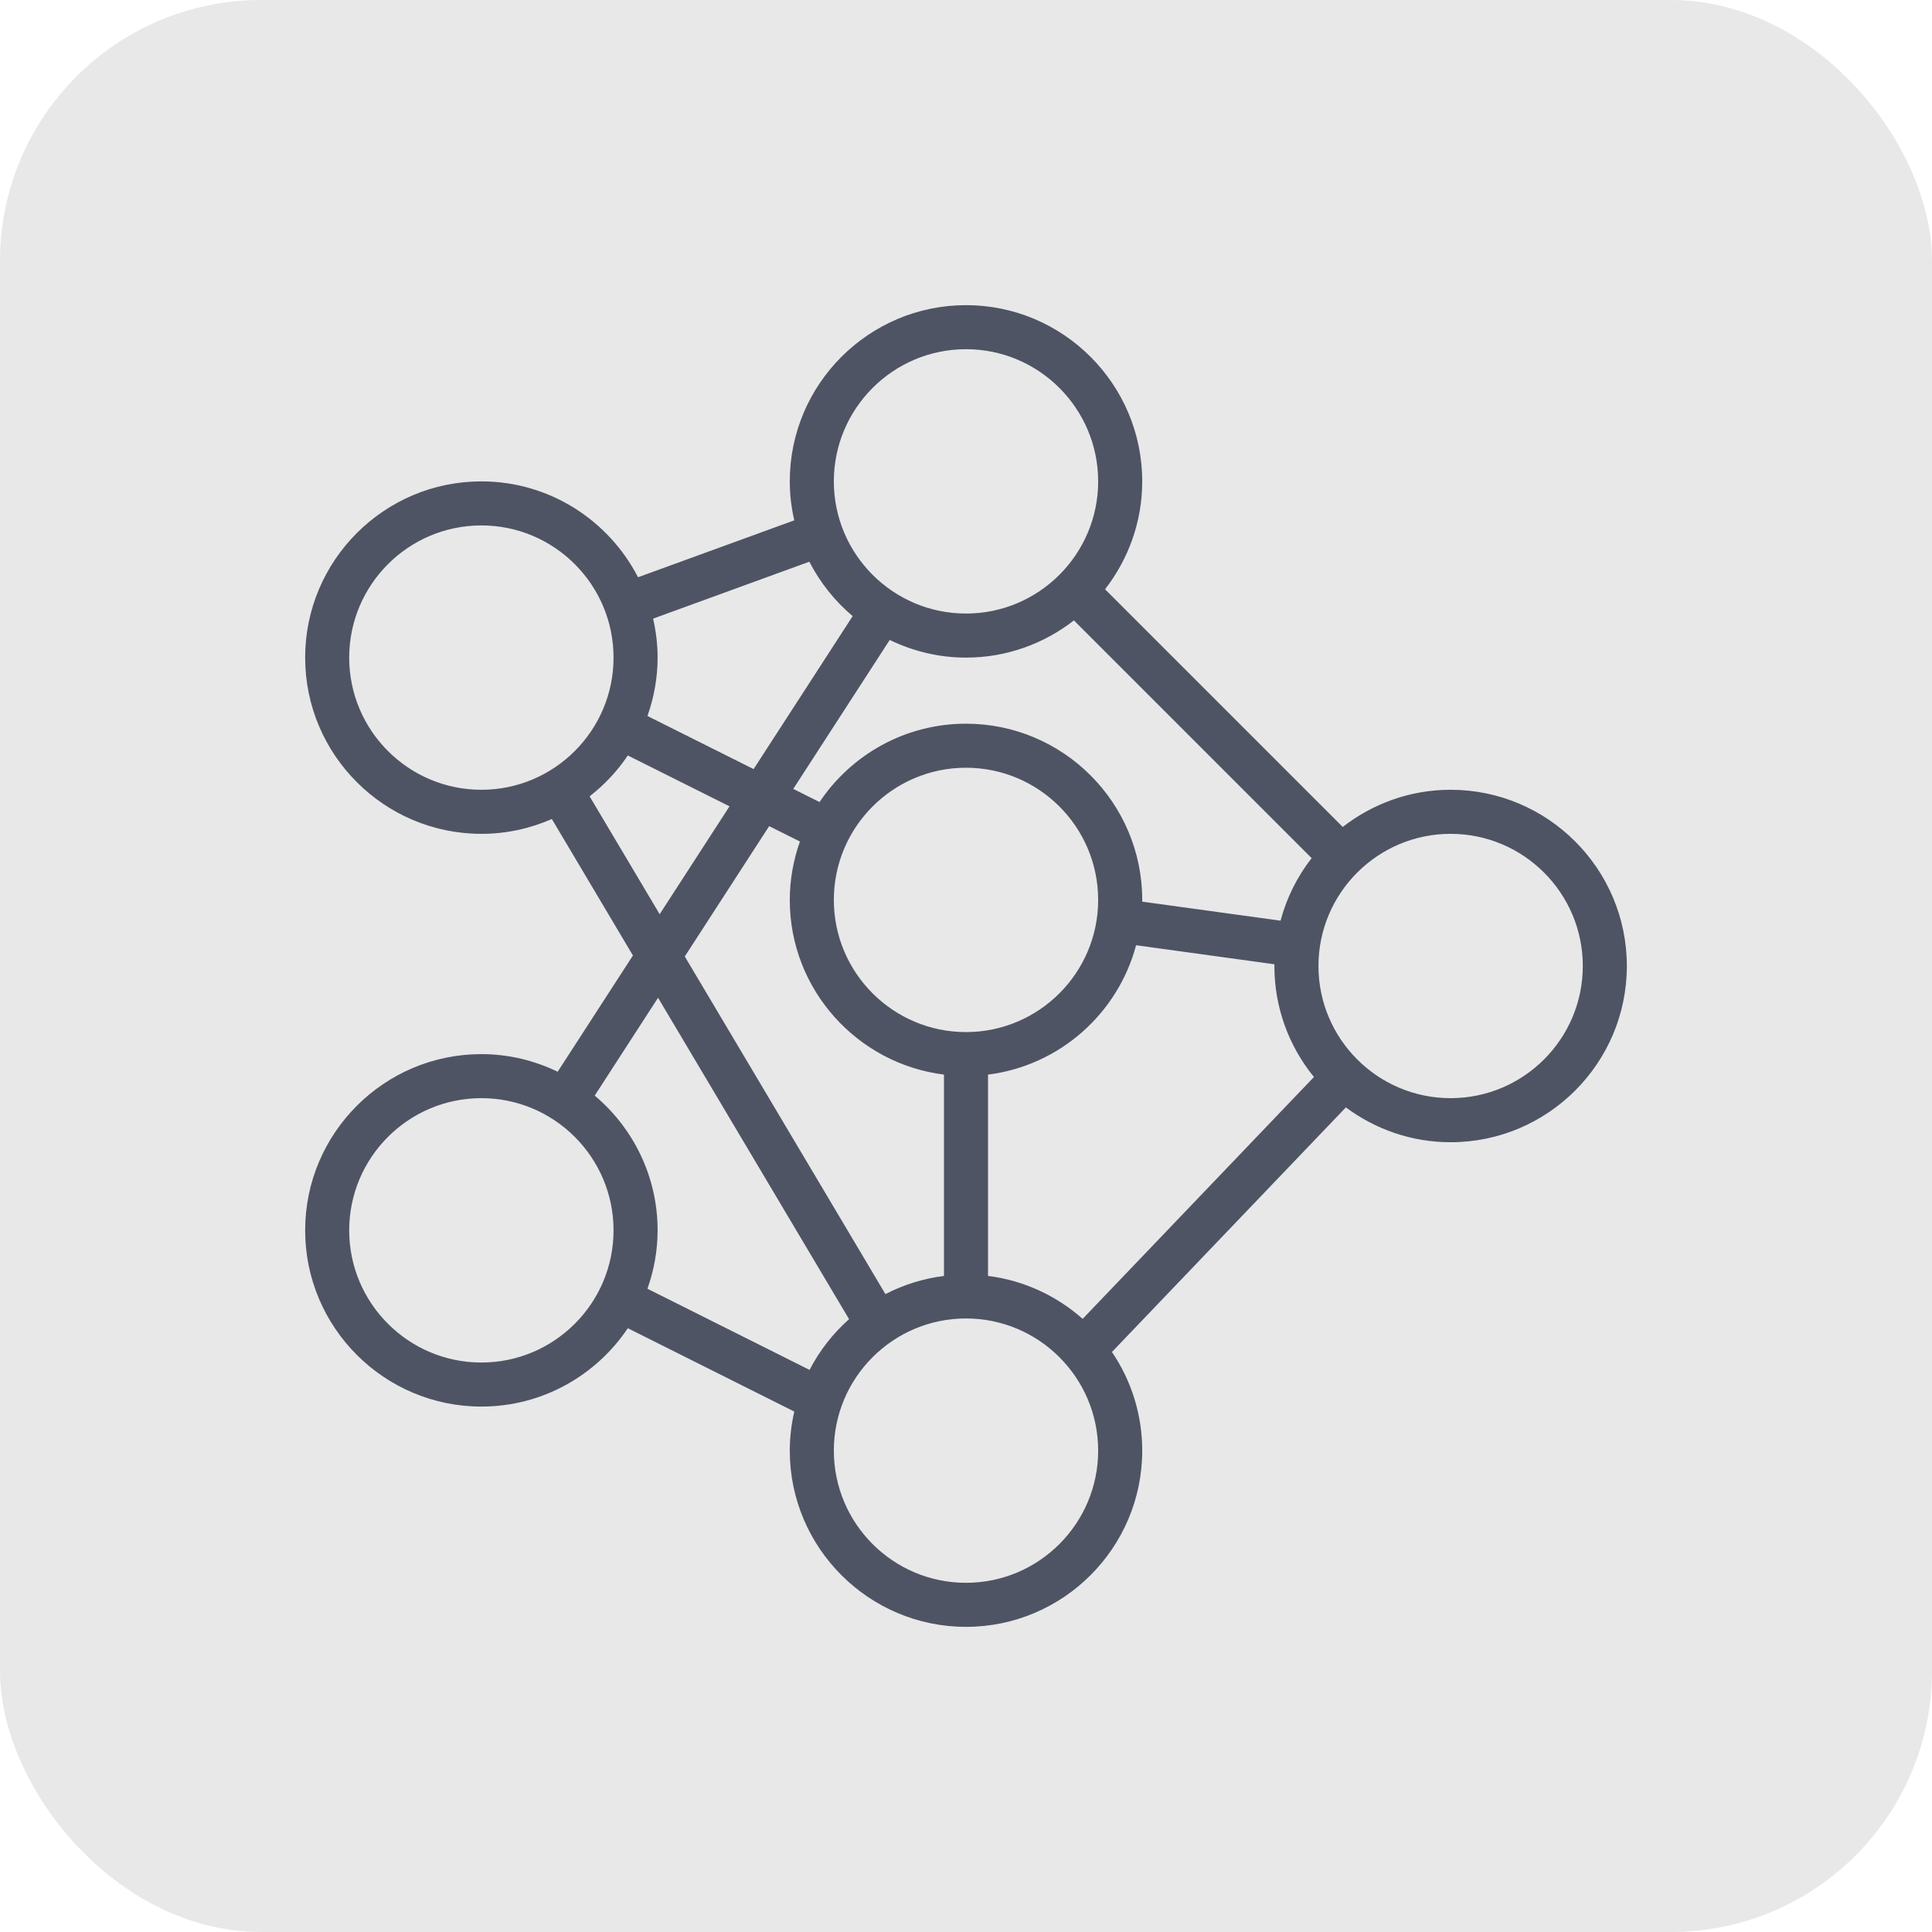 <svg width="74" height="74" viewBox="0 0 74 74" fill="none" xmlns="http://www.w3.org/2000/svg">
<rect width="74" height="74" rx="10" fill="#E8E8E9"/>
<path d="M21.36 41.05C20.474 40.622 19.485 40.375 18.438 40.375C14.716 40.375 11.688 43.403 11.688 47.125C11.688 50.847 14.716 53.875 18.438 53.875C20.773 53.875 22.834 52.682 24.047 50.874L30.423 54.066C30.313 54.547 30.25 55.048 30.25 55.562C30.25 59.284 33.278 62.312 37 62.312C40.722 62.312 43.75 59.284 43.75 55.562C43.75 54.164 43.322 52.863 42.59 51.784L51.55 42.416C52.673 43.25 54.059 43.75 55.562 43.75C59.284 43.75 62.312 40.722 62.312 37C62.312 33.278 59.284 30.25 55.562 30.25C54.005 30.25 52.574 30.785 51.43 31.674L42.326 22.57C43.215 21.426 43.75 19.995 43.75 18.438C43.75 14.716 40.722 11.688 37 11.688C33.278 11.688 30.25 14.716 30.25 18.438C30.25 18.951 30.312 19.449 30.422 19.93L24.438 22.11C23.316 19.933 21.051 18.438 18.438 18.438C14.716 18.438 11.688 21.466 11.688 25.188C11.688 28.909 14.716 31.938 18.438 31.938C19.398 31.938 20.31 31.733 21.137 31.37L24.243 36.597L21.36 41.05ZM18.438 52.188C15.646 52.188 13.375 49.917 13.375 47.125C13.375 44.333 15.646 42.062 18.438 42.062C21.23 42.062 23.5 44.333 23.5 47.125C23.5 49.917 21.23 52.188 18.438 52.188ZM24.799 49.362C25.046 48.661 25.188 47.91 25.188 47.125C25.188 45.055 24.249 43.202 22.779 41.964L25.205 38.216L32.521 50.527C31.905 51.075 31.39 51.732 31.008 52.47L24.799 49.362ZM37 25.188C38.558 25.188 39.989 24.653 41.133 23.763L50.238 32.868C49.692 33.57 49.283 34.381 49.048 35.264L43.748 34.535C43.747 34.513 43.75 34.491 43.75 34.469C43.75 30.747 40.722 27.719 37 27.719C34.664 27.719 32.602 28.912 31.391 30.72L30.384 30.217L34.078 24.512C34.963 24.94 35.952 25.188 37 25.188ZM37.844 48.871V41.16C40.586 40.815 42.817 38.822 43.515 36.205L48.816 36.934C48.816 36.956 48.812 36.978 48.812 37C48.812 38.612 49.381 40.091 50.327 41.252L41.468 50.516C40.475 49.636 39.225 49.044 37.844 48.871ZM37 29.406C39.792 29.406 42.062 31.677 42.062 34.469C42.062 37.261 39.792 39.531 37 39.531C34.208 39.531 31.938 37.261 31.938 34.469C31.938 31.677 34.208 29.406 37 29.406ZM30.639 32.232C30.392 32.933 30.25 33.684 30.25 34.469C30.25 37.904 32.832 40.743 36.156 41.16V48.872C35.356 48.972 34.601 49.212 33.914 49.567L26.229 36.635L29.461 31.643L30.639 32.232ZM37 60.625C34.208 60.625 31.938 58.355 31.938 55.562C31.938 52.77 34.208 50.5 37 50.5C39.792 50.5 42.062 52.77 42.062 55.562C42.062 58.355 39.792 60.625 37 60.625ZM55.562 31.938C58.355 31.938 60.625 34.208 60.625 37C60.625 39.792 58.355 42.062 55.562 42.062C52.77 42.062 50.5 39.792 50.5 37C50.5 34.208 52.77 31.938 55.562 31.938ZM37 13.375C39.792 13.375 42.062 15.646 42.062 18.438C42.062 21.23 39.792 23.5 37 23.5C34.208 23.5 31.938 21.23 31.938 18.438C31.938 15.646 34.208 13.375 37 13.375ZM30.999 21.515C31.412 22.315 31.976 23.023 32.659 23.599L28.865 29.458L24.799 27.424C25.046 26.723 25.188 25.972 25.188 25.188C25.188 24.674 25.125 24.176 25.015 23.695L30.999 21.515ZM13.375 25.188C13.375 22.395 15.646 20.125 18.438 20.125C21.23 20.125 23.5 22.395 23.5 25.188C23.5 27.98 21.23 30.25 18.438 30.25C15.646 30.25 13.375 27.98 13.375 25.188ZM22.584 30.502C23.15 30.06 23.646 29.534 24.047 28.936L27.942 30.884L25.267 35.016L22.584 30.502Z" fill="#2A3042" fill-opacity="0.8"/>
</svg>
